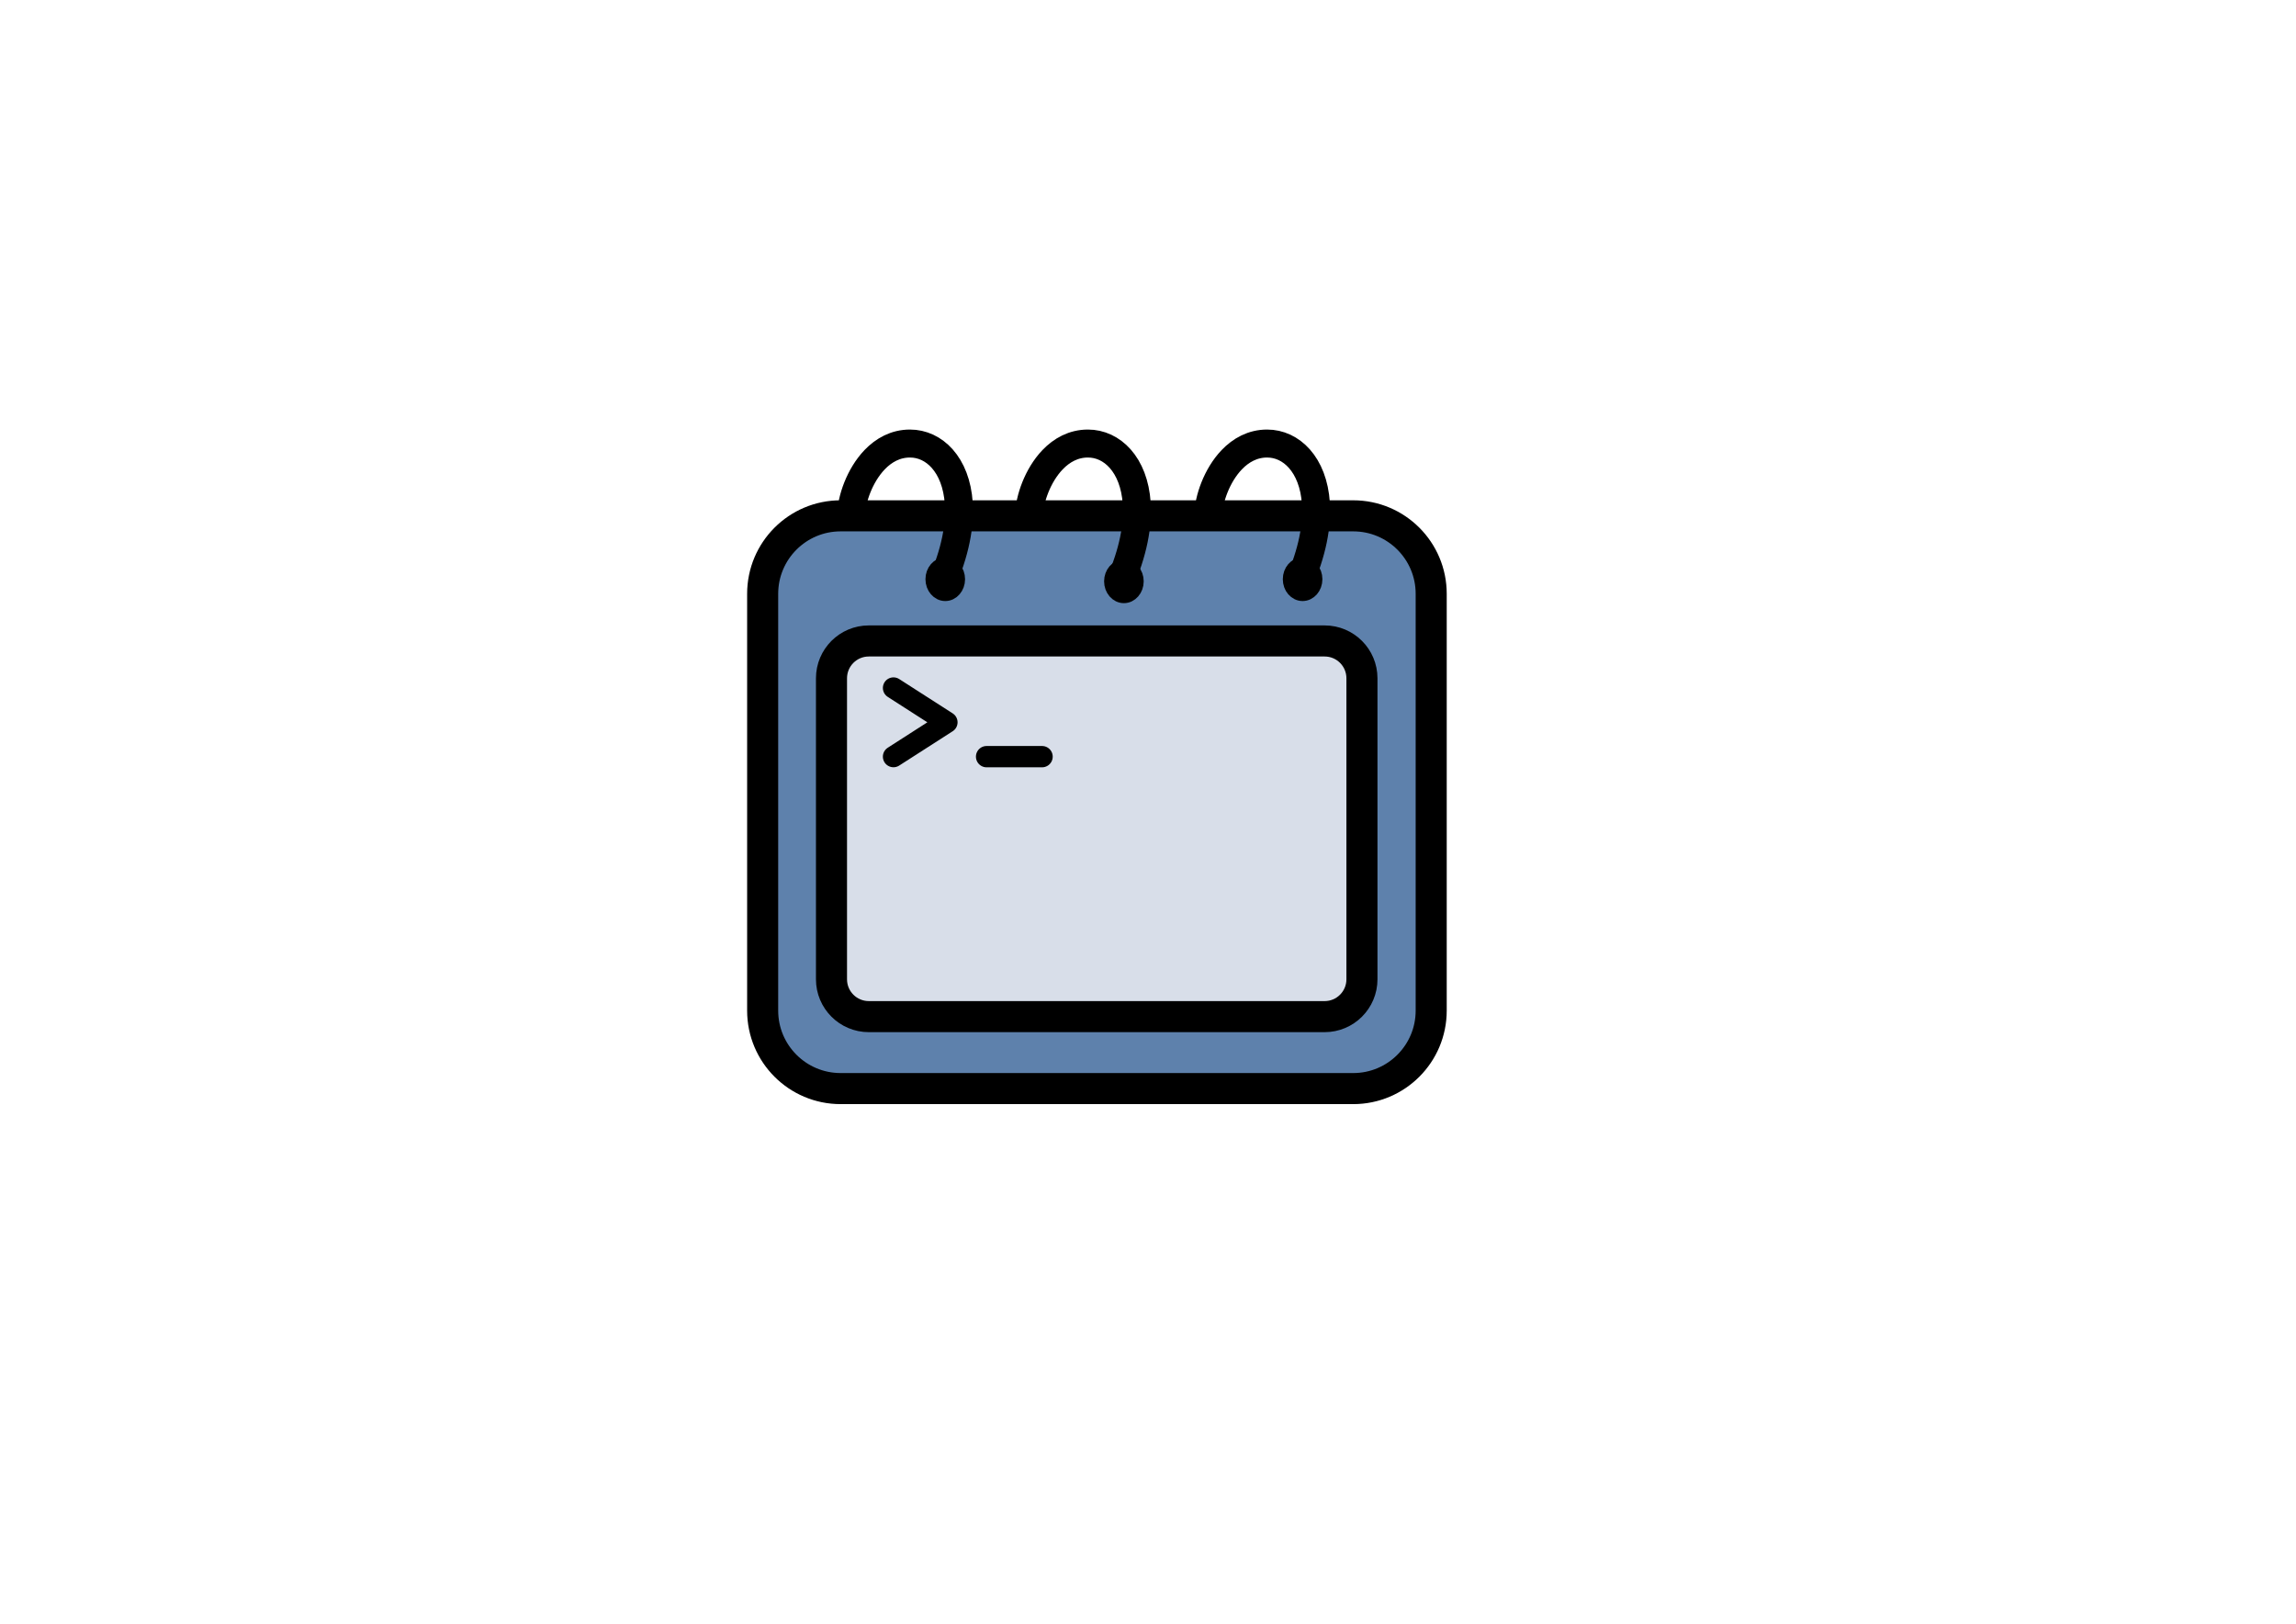 <?xml version="1.0" encoding="UTF-8" standalone="no"?>
<!DOCTYPE svg PUBLIC "-//W3C//DTD SVG 1.1//EN" "http://www.w3.org/Graphics/SVG/1.1/DTD/svg11.dtd">
<!-- Created with Vectornator (http://vectornator.io/) -->
<svg height="841.0mm" stroke-miterlimit="10" style="fill-rule:nonzero;clip-rule:evenodd;stroke-linecap:round;stroke-linejoin:round;" version="1.1" viewBox="0 0 3370.82 2384.24" width="1189.0mm" xml:space="preserve" xmlns="http://www.w3.org/2000/svg" xmlns:vectornator="http://vectornator.io" xmlns:xlink="http://www.w3.org/1999/xlink">
<defs/>
<g id="Sketch" opacity="0.3" vectornator:layerName="Sketch" visibility="hidden">
<path d="M709.289 785.024C709.289 941.993 698.015 1100.4 708.122 1257.28C712.398 1323.66 717.41 1399.19 757.124 1450.92C899.088 1635.84 1171.43 1544.89 1355.65 1569.33C1419.88 1577.85 1548.25 1624.51 1595.99 1551.22C1628.87 1500.75 1640.41 1429.57 1651.99 1368.73C1679.7 1223.12 1690.08 1066.87 1683.49 917.367C1682.13 886.578 1680.9 851.554 1668.32 824.03C1643.31 769.28 1532.37 755.196 1486.32 750.197C1307.15 730.749 1127.77 751.59 948.464 751.59C894.421 751.59 842.175 754.136 788.625 759.948C768.168 762.169 739.042 760.527 724.456 780.845C710.44 800.369 715.122 836.671 715.122 860.251" fill="none" opacity="1" stroke="#ff0000" stroke-linecap="round" stroke-linejoin="round" stroke-width="10" vectornator:layerName="Curve 1"/>
<path d="M845.758 733.781C833.47 704.435 861.966 650.416 887.76 646.017C943.756 636.465 973.198 692.623 976.43 750.498C977.518 769.993 975.903 800.267 958.929 810.401" fill="none" opacity="1" stroke="#ff0000" stroke-linecap="round" stroke-linejoin="round" stroke-width="41.072" vectornator:layerName="Curve 2"/>
<path d="M1114.1 729.602C1114.1 710.558 1117.34 691.549 1123.43 673.878C1170.73 536.742 1377.95 706.25 1254.11 804.829" fill="none" opacity="1" stroke="#ff0000" stroke-linecap="round" stroke-linejoin="round" stroke-width="41.072" vectornator:layerName="Curve 3"/>
<path d="M1387.11 728.209C1378.75 698.244 1393.19 639.468 1423.28 633.479C1443.01 629.552 1461.18 637.372 1479.28 646.017C1532.69 671.526 1558.27 715.901 1528.28 783.932C1520.62 801.313 1499.78 836.87 1480.45 836.87" fill="none" opacity="1" stroke="#ff0000" stroke-linecap="round" stroke-linejoin="round" stroke-width="41.072" vectornator:layerName="Curve 4"/>
<path d="M982.299 833.086C992.679 815.995 968.295 833.782 979.965 833.782C986.489 833.782 979.361 819.851 976.465 819.851C973.656 819.851 979.169 833.323 982.299 832.389C988.168 830.637 984.234 814.095 977.632 815.672C973.235 816.722 977.818 838.196 984.632 836.568C995.208 834.043 988.426 807.103 976.465 815.672C971.504 819.226 976.755 842.083 983.465 840.747C993.326 838.785 994.281 807.658 979.965 810.1C973.402 811.219 972.21 849.697 982.299 833.086Z" fill="none" opacity="1" stroke="#ff0000" stroke-linecap="round" stroke-linejoin="round" stroke-width="10" vectornator:layerName="Curve 5"/>
<path d="M1275.14 827.513C1279.85 825.372 1279.08 804.837 1271.64 811.493C1267.31 815.376 1270.96 839.759 1278.64 835.175C1286.31 830.6 1275.33 807.899 1269.31 811.493C1262.73 815.421 1264.65 839.817 1273.98 837.961C1285.57 835.653 1282.24 799.302 1269.31 805.92C1261.13 810.106 1259.9 841.459 1270.48 839.354C1280.82 837.295 1285.4 803.867 1271.64 805.92C1263.6 807.121 1257.47 835.54 1275.14 827.513Z" fill="none" opacity="1" stroke="#ff0000" stroke-linecap="round" stroke-linejoin="round" stroke-width="10" vectornator:layerName="Curve 6"/>
<path d="M1502.07 858.858C1507.46 854.911 1510.71 845.683 1503.82 840.747C1501.49 839.082 1499.67 838.026 1496.82 840.747C1490.28 846.991 1500.79 870.837 1506.15 864.43C1513.11 856.115 1505.42 830.822 1494.48 835.175C1484.21 839.264 1488.72 869.757 1501.48 867.216C1514.87 864.551 1504.33 829.398 1489.82 835.175C1477.17 840.21 1489.28 873.353 1500.32 865.823C1511.81 857.979 1502.55 832.641 1489.82 835.175C1481.76 836.778 1485.97 863.943 1496.82 857.465C1502.17 854.266 1499.81 832.842 1490.98 840.747C1481.5 849.244 1485.34 871.104 1502.07 858.858Z" fill="none" opacity="1" stroke="#ff0000" stroke-linecap="round" stroke-linejoin="round" stroke-width="10" vectornator:layerName="Curve 7"/>
<path d="M804.959 927.119C804.959 943.916 810.15 960.403 810.793 977.27C815.475 1100.28 836.607 1220.91 843.46 1343.65C845.961 1388.44 851.026 1458.47 888.962 1484.35C918.397 1504.44 953.166 1501.26 985.799 1503.86C1068.33 1510.43 1151.7 1502.56 1234.31 1508.04C1307.72 1512.91 1401.2 1523.04 1473.48 1503.86C1497.1 1497.59 1528.64 1503.02 1545.82 1477.39C1569.01 1442.78 1569.26 1390.33 1571.49 1347.83C1576.66 1249.05 1583.15 1148.75 1583.15 1049.71C1583.15 996.395 1592.14 938.834 1539.99 920.153C1519.27 912.735 1497.02 916.163 1475.82 914.581C1429.81 911.147 1383.15 913.188 1336.98 913.188C1172.93 913.188 1009.46 931.298 845.794 931.298" fill="none" opacity="1" stroke="#ff0000" stroke-linecap="round" stroke-linejoin="round" stroke-width="10" vectornator:layerName="Curve 8"/>
<path d="M895.962 1003.74C924.283 1026.28 974.356 1021.34 921.63 1058.07C914.499 1063.04 908.001 1068.99 900.629 1073.39" fill="none" opacity="1" stroke="#ff0000" stroke-linecap="round" stroke-linejoin="round" stroke-width="10" vectornator:layerName="Curve 9"/>
</g>
<g id="Layer-1" vectornator:layerName="Layer 1">
<path d="M1119.68 871.641C1119.68 808.427 1170.93 757.183 1234.14 757.183L1986.72 757.183C2049.93 757.183 2101.18 808.427 2101.18 871.641L2101.18 1483.46C2101.18 1546.67 2049.93 1597.92 1986.72 1597.92L1234.14 1597.92C1170.93 1597.92 1119.68 1546.67 1119.68 1483.46L1119.68 871.641Z" fill="#5e81ac" fill-rule="nonzero" opacity="1" stroke="#000000" stroke-linecap="butt" stroke-linejoin="round" stroke-width="45.603" vectornator:layerName="Rectangle 1"/>
<path d="M1220.73 995.637C1220.73 965.379 1245.26 940.85 1275.51 940.85L1944.73 940.85C1974.98 940.85 1999.51 965.379 1999.51 995.637L1999.51 1437.51C1999.51 1467.76 1974.98 1492.29 1944.73 1492.29L1275.51 1492.29C1245.26 1492.29 1220.73 1467.76 1220.73 1437.51L1220.73 995.637Z" fill="#d8dee9" fill-rule="nonzero" opacity="1" stroke="#000000" stroke-linecap="butt" stroke-linejoin="round" stroke-width="45.603" vectornator:layerName="Rectangle 2"/>
<path d="M1311.73 1009.85L1390.28 1060.27L1311.73 1110.68" fill="#ffffff" fill-opacity="0" fill-rule="nonzero" opacity="1" stroke="#000000" stroke-linecap="round" stroke-linejoin="round" stroke-width="31.118" vectornator:layerName="Curve 4"/>
<path d="M1906.35 857.065C1927 810.585 1934.02 770.7 1931.9 738.749C1930.01 710.333 1920.87 688.192 1907.64 673.267C1894.77 658.753 1878.03 651.064 1860.29 651.064C1839.11 651.064 1821.8 660.801 1808.39 674.792C1786.04 698.11 1774.52 733.245 1773.94 754.813" fill="#ffffff" fill-opacity="0" fill-rule="nonzero" opacity="1" stroke="#000000" stroke-linecap="round" stroke-linejoin="round" stroke-width="41.072" vectornator:layerName="Curve 3"/>
<path d="M1643.29 857.065C1663.93 810.585 1670.96 770.7 1668.84 738.749C1666.95 710.333 1657.81 688.192 1644.58 673.267C1631.71 658.753 1614.97 651.064 1597.23 651.064C1576.05 651.064 1558.74 660.801 1545.33 674.792C1522.98 698.11 1511.46 733.245 1510.88 754.813" fill="#ffffff" fill-opacity="0" fill-rule="nonzero" opacity="1" stroke="#000000" stroke-linecap="round" stroke-linejoin="round" stroke-width="41.072" vectornator:layerName="Curve 2"/>
<path d="M1382.04 857.065C1402.69 810.585 1409.72 770.7 1407.59 738.749C1405.7 710.333 1396.57 688.192 1383.33 673.267C1370.46 658.753 1353.72 651.064 1335.98 651.064C1314.8 651.064 1297.49 660.801 1284.08 674.792C1261.74 698.11 1250.21 733.245 1249.63 754.813" fill="#ffffff" fill-opacity="0" fill-rule="nonzero" opacity="1" stroke="#000000" stroke-linecap="round" stroke-linejoin="round" stroke-width="41.072" vectornator:layerName="Curve 1"/>
<path d="M1893.58 850.201C1893.58 838.161 1902 828.4 1912.38 828.4C1922.77 828.4 1931.19 838.161 1931.19 850.201C1931.19 862.241 1922.77 872.002 1912.38 872.002C1902 872.002 1893.58 862.241 1893.58 850.201Z" fill="#000000" fill-rule="nonzero" opacity="1" stroke="#000000" stroke-linecap="butt" stroke-linejoin="round" stroke-width="20.515" vectornator:layerName="Oval 3"/>
<path d="M1631.22 853.298C1631.22 841.258 1639.64 831.498 1650.03 831.498C1660.42 831.498 1668.84 841.258 1668.84 853.298C1668.84 865.339 1660.42 875.099 1650.03 875.099C1639.64 875.099 1631.22 865.339 1631.22 853.298Z" fill="#000000" fill-rule="nonzero" opacity="1" stroke="#000000" stroke-linecap="butt" stroke-linejoin="round" stroke-width="20.515" vectornator:layerName="Oval 2"/>
<path d="M1368.96 850.201C1368.96 838.161 1377.38 828.4 1387.77 828.4C1398.15 828.4 1406.58 838.161 1406.58 850.201C1406.58 862.241 1398.15 872.002 1387.77 872.002C1377.38 872.002 1368.96 862.241 1368.96 850.201Z" fill="#000000" fill-rule="nonzero" opacity="1" stroke="#000000" stroke-linecap="butt" stroke-linejoin="round" stroke-width="20.515" vectornator:layerName="Oval 1"/>
<path d="M1448.44 1110.68L1529.87 1110.68" fill="#000000" fill-rule="nonzero" opacity="1" stroke="#000000" stroke-linecap="round" stroke-linejoin="round" stroke-width="31.294" vectornator:layerName="Curve 5"/>
</g>
</svg>
